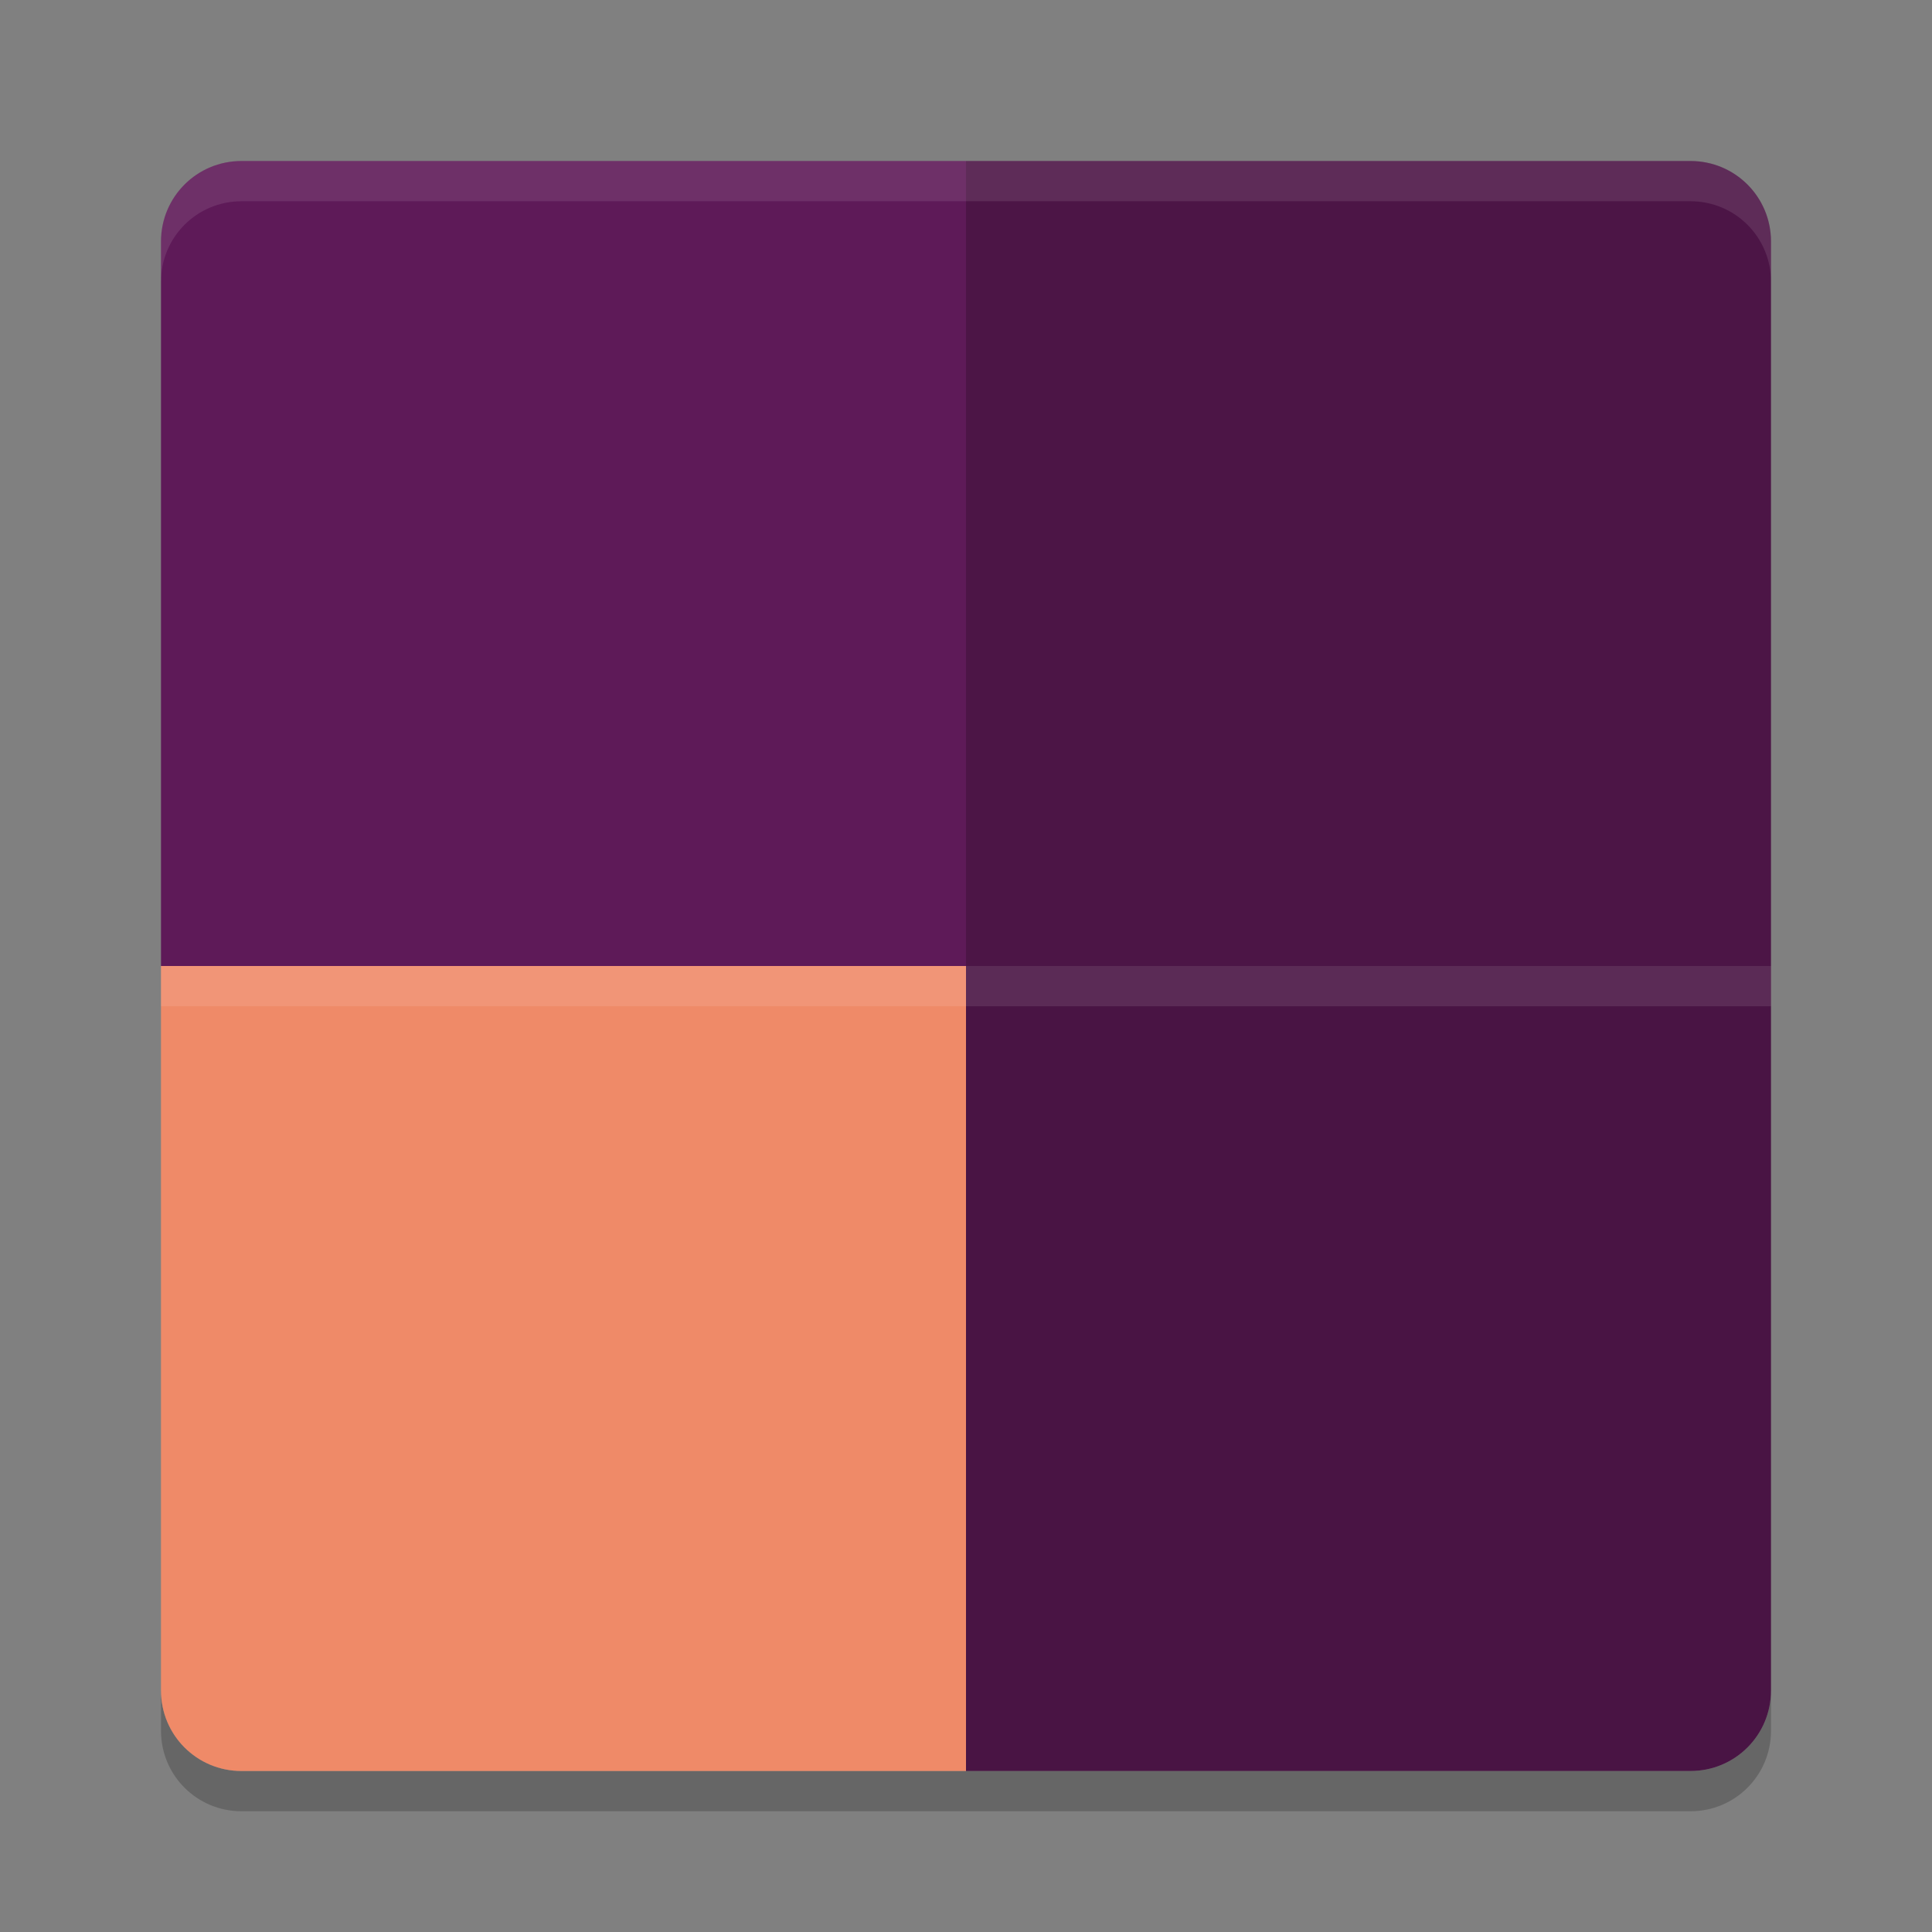 <svg xmlns="http://www.w3.org/2000/svg" width="24" height="24" version="1.1">
 <rect width="100%" height="100%" fill="#808080" stroke="none"/>
 <rect style="fill:#441340" width="19" height="19" x="-21.5" y="-21.5" rx=".95" ry=".95" transform="matrix(0,-1,-1,0,0,0)"/>
 <path style="opacity:0.2" d="m 3,22.5 c -0.554,0 -1,-0.446 -1,-1 V 21 c 0,0.554 0.446,1 1,1 h 18 c 0.554,0 1,-0.446 1,-1 v 0.5 c 0,0.554 -0.446,1 -1,1 z"/>
 <path style="fill:#491444" d="m 12,12 v 10 h 9 c 0.554,0 1,-0.446 1,-1 v -9 z"/>
 <path style="fill:#4c1546" d="M 12,2 V 12 H 22 V 3 C 22,2.446 21.554,2 21,2 Z"/>
 <path style="fill:#5e1a58" d="M 3,2 C 2.446,2 2,2.446 2,3 v 9 H 12 V 2 Z"/>
 <path style="fill:#ef8a68" d="m 2,12 v 9 c 0,0.554 0.446,1 1,1 h 9 V 12 Z"/>
 <path style="opacity:0.1;fill:#ffffff" d="M 3,2 C 2.446,2 2,2.446 2,3 v 0.5 c 0,-0.554 0.446,-1 1,-1 h 18 c 0.554,0 1,0.446 1,1 V 3 C 22,2.446 21.554,2 21,2 Z"/>
 <rect style="opacity:0.1;fill:#ffffff" width="20" height=".5" x="2" y="12"/>
</svg>
